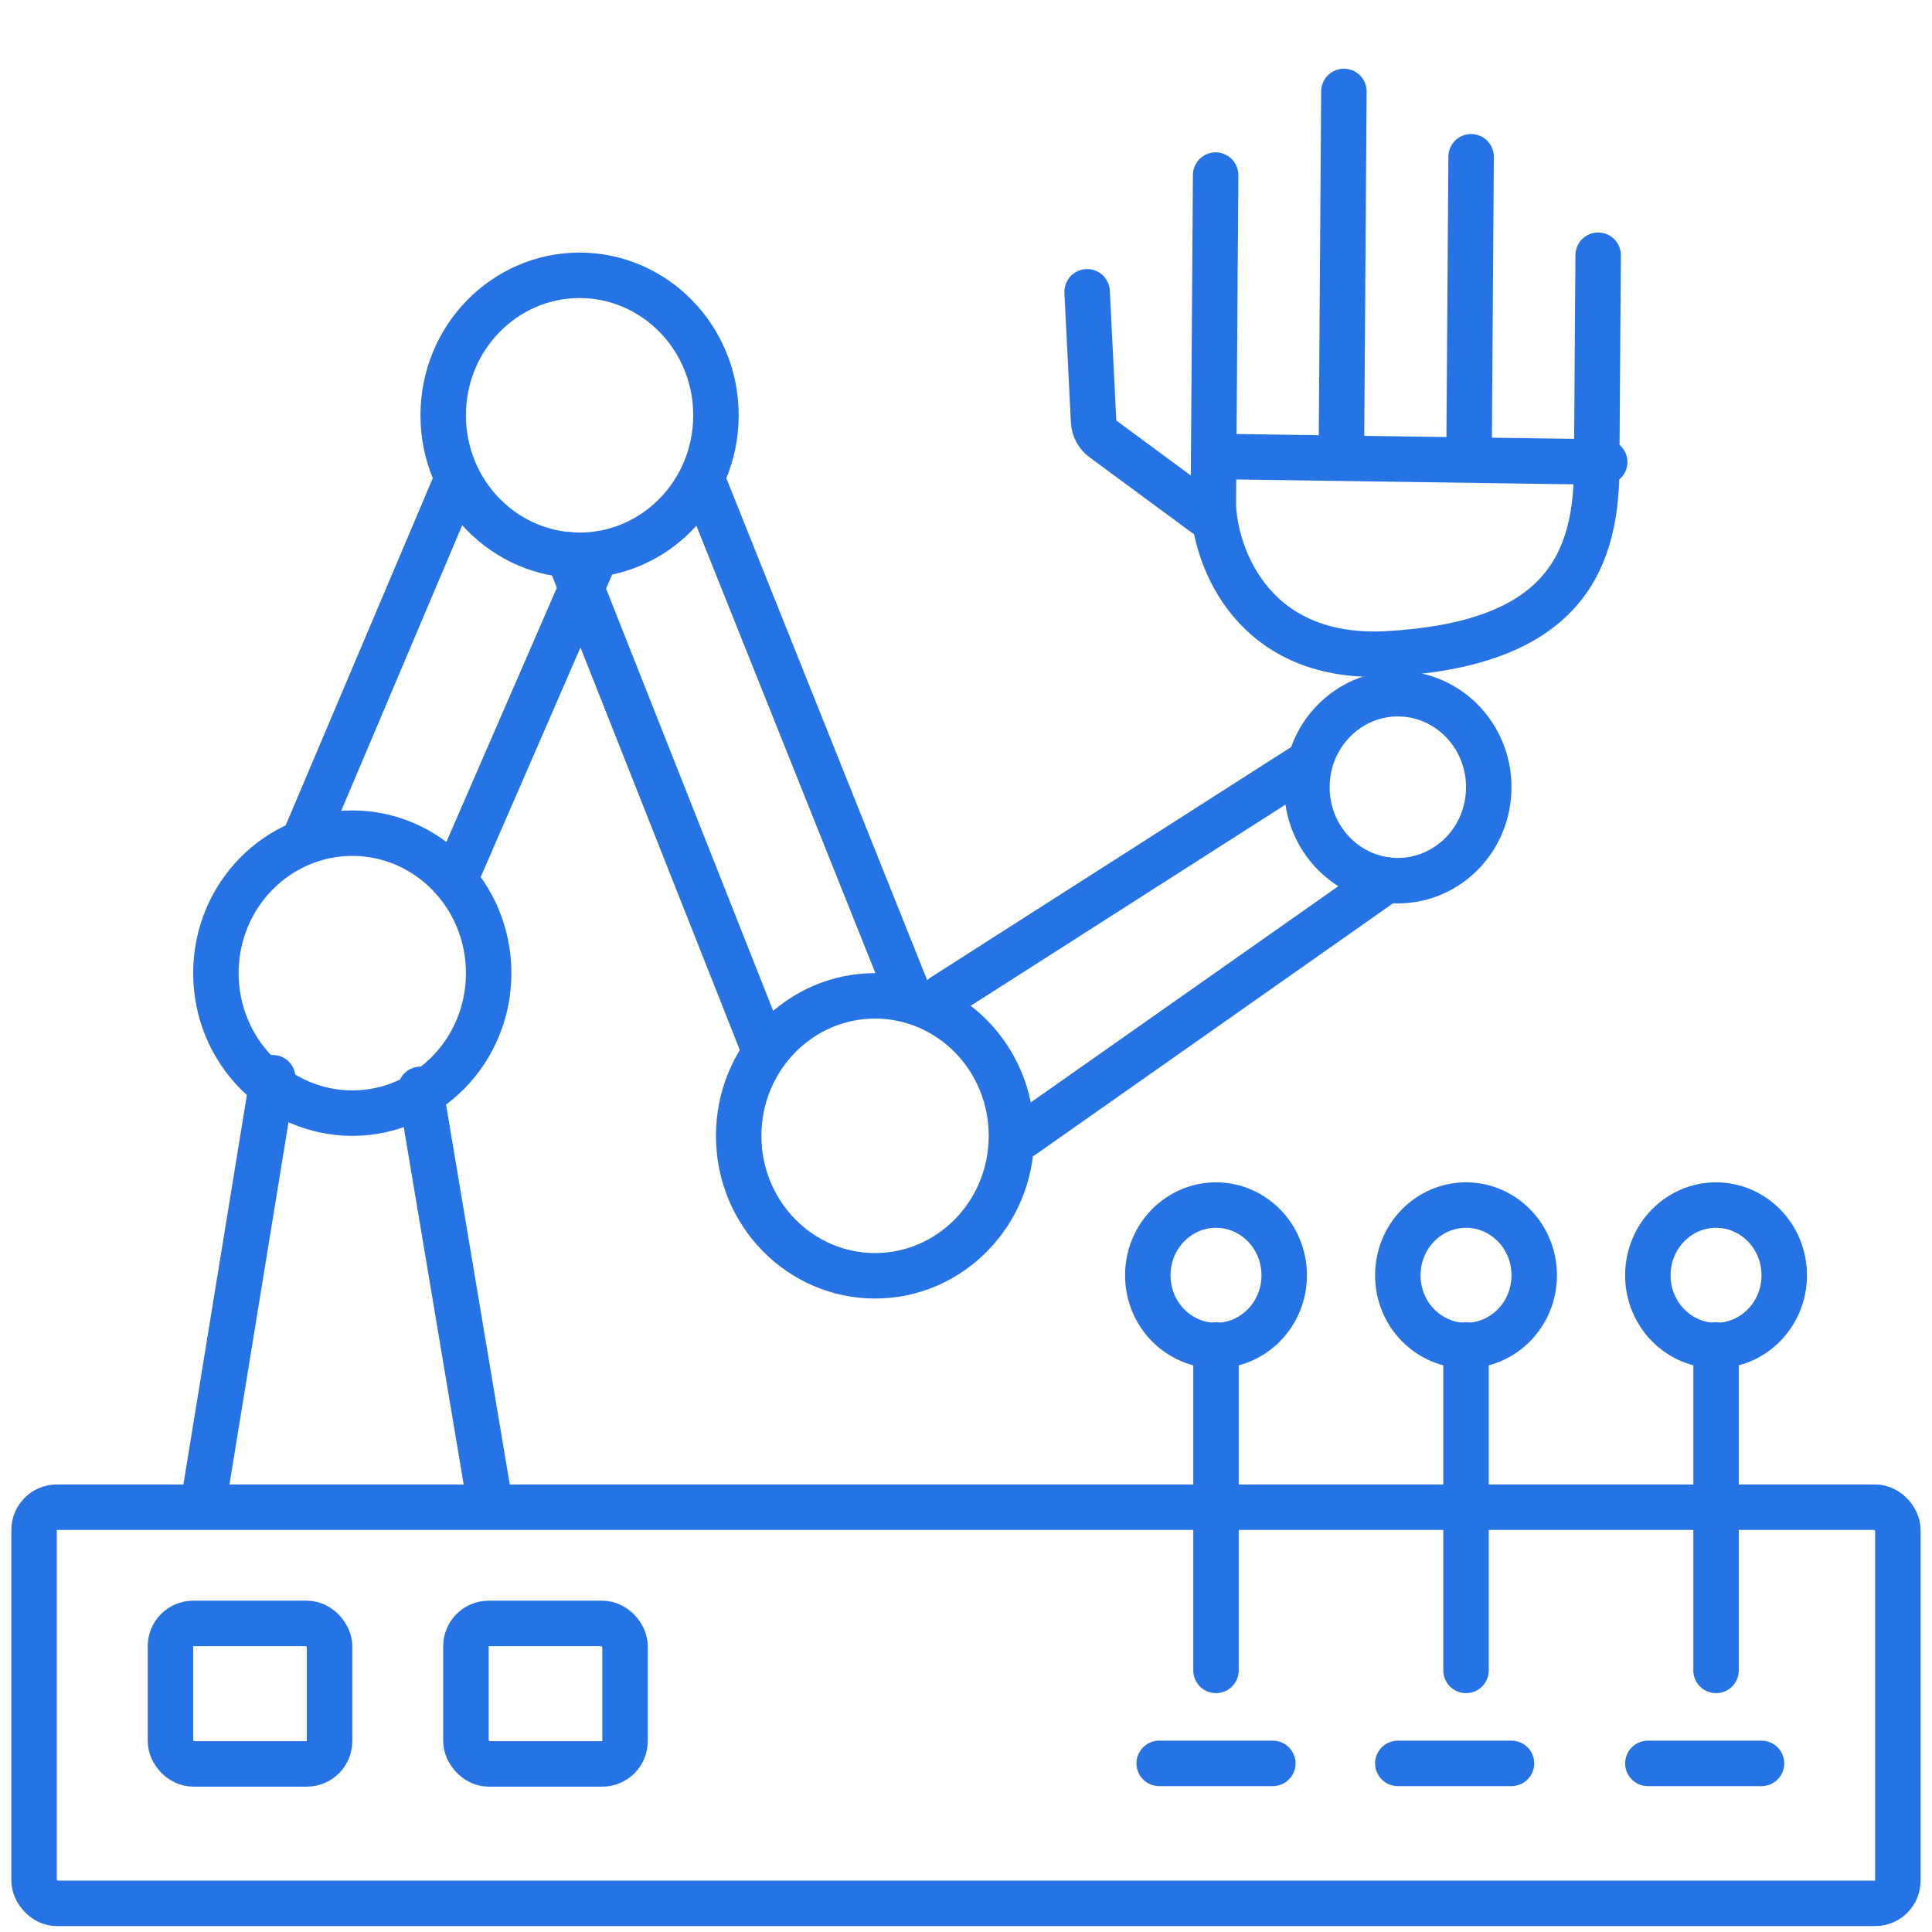 <svg width="85" height="85" viewBox="0 0 85 85" fill="none" xmlns="http://www.w3.org/2000/svg">
<path d="M11.999 47.415L8.999 65.822" stroke="#2673E5" stroke-width="2" stroke-linecap="round" stroke-linejoin="round"/>
<path d="M18.499 47.927L21.499 65.822" stroke="#2673E5" stroke-width="2" stroke-linecap="round" stroke-linejoin="round"/>
<rect x="1.499" y="66.311" width="82" height="17.429" rx="1" stroke="#2673E5" stroke-width="2"/>
<rect x="7.499" y="71.424" width="7" height="6.181" rx="1" stroke="#2673E5" stroke-width="2"/>
<rect x="20.499" y="71.424" width="7" height="6.181" rx="1" stroke="#2673E5" stroke-width="2"/>
<path d="M21.499 42.814C21.499 46.237 18.792 48.973 15.499 48.973C12.206 48.973 9.499 46.237 9.499 42.814C9.499 39.392 12.206 36.656 15.499 36.656C18.792 36.656 21.499 39.392 21.499 42.814Z" stroke="#2673E5" stroke-width="2"/>
<path d="M31.499 18.271C31.499 21.694 28.792 24.43 25.499 24.43C22.206 24.43 19.499 21.694 19.499 18.271C19.499 14.849 22.206 12.113 25.499 12.113C28.792 12.113 31.499 14.849 31.499 18.271Z" stroke="#2673E5" stroke-width="2"/>
<path d="M44.499 49.972C44.499 53.394 41.792 56.13 38.499 56.13C35.206 56.13 32.499 53.394 32.499 49.972C32.499 46.549 35.206 43.813 38.499 43.813C41.792 43.813 44.499 46.549 44.499 49.972Z" stroke="#2673E5" stroke-width="2"/>
<path d="M65.499 34.633C65.499 36.926 63.687 38.746 61.499 38.746C59.311 38.746 57.499 36.926 57.499 34.633C57.499 32.341 59.311 30.52 61.499 30.52C63.687 30.52 65.499 32.341 65.499 34.633Z" stroke="#2673E5" stroke-width="2"/>
<path d="M56.499 56.108C56.499 57.836 55.135 59.198 53.499 59.198C51.863 59.198 50.499 57.836 50.499 56.108C50.499 54.38 51.863 53.018 53.499 53.018C55.135 53.018 56.499 54.38 56.499 56.108Z" stroke="#2673E5" stroke-width="2"/>
<path d="M67.499 56.108C67.499 57.836 66.135 59.198 64.499 59.198C62.863 59.198 61.499 57.836 61.499 56.108C61.499 54.38 62.863 53.018 64.499 53.018C66.135 53.018 67.499 54.38 67.499 56.108Z" stroke="#2673E5" stroke-width="2"/>
<path d="M78.499 56.108C78.499 57.836 77.135 59.198 75.499 59.198C73.863 59.198 72.499 57.836 72.499 56.108C72.499 54.38 73.863 53.018 75.499 53.018C77.135 53.018 78.499 54.38 78.499 56.108Z" stroke="#2673E5" stroke-width="2"/>
<path d="M19.999 21.339L13.499 36.678" stroke="#2673E5" stroke-width="2" stroke-linecap="round" stroke-linejoin="round"/>
<path d="M25.999 24.918L19.999 38.723" stroke="#2673E5" stroke-width="2" stroke-linecap="round" stroke-linejoin="round"/>
<path d="M30.999 21.339L39.999 43.836" stroke="#2673E5" stroke-width="2" stroke-linecap="round" stroke-linejoin="round"/>
<path d="M24.999 24.406L33.499 45.881" stroke="#2673E5" stroke-width="2" stroke-linecap="round" stroke-linejoin="round"/>
<path d="M41.499 43.836L57.499 33.61" stroke="#2673E5" stroke-width="2" stroke-linecap="round" stroke-linejoin="round"/>
<path d="M44.999 49.971L60.999 38.723" stroke="#2673E5" stroke-width="2" stroke-linecap="round" stroke-linejoin="round"/>
<path d="M53.499 59.175V73.491" stroke="#2673E5" stroke-width="2" stroke-linecap="round" stroke-linejoin="round"/>
<path d="M64.499 59.175V73.491" stroke="#2673E5" stroke-width="2" stroke-linecap="round" stroke-linejoin="round"/>
<path d="M75.499 59.175V73.491" stroke="#2673E5" stroke-width="2" stroke-linecap="round" stroke-linejoin="round"/>
<path d="M50.999 77.582H55.999" stroke="#2673E5" stroke-width="2" stroke-linecap="round" stroke-linejoin="round"/>
<path d="M61.499 77.582H66.499" stroke="#2673E5" stroke-width="2" stroke-linecap="round" stroke-linejoin="round"/>
<path d="M53.483 7.703L53.382 22.265C53.483 24.57 55.16 29.097 61.061 28.765C68.437 28.351 70.215 25.063 70.246 20.694C70.27 17.199 70.3 12.928 70.312 11.229" stroke="#2673E5" stroke-width="2" stroke-linecap="round" stroke-linejoin="round"/>
<path d="M47.829 12.838L48.113 18.533C48.128 18.843 48.28 19.13 48.524 19.31L53.028 22.631" stroke="#2673E5" stroke-width="2" stroke-linecap="round" stroke-linejoin="round"/>
<path d="M53.398 20.081L70.6 20.328" stroke="#2673E5" stroke-width="2" stroke-linecap="round" stroke-linejoin="round"/>
<path d="M59.126 4.023L59.015 20.041" stroke="#2673E5" stroke-width="2" stroke-linecap="round" stroke-linejoin="round"/>
<path d="M64.723 6.897L64.632 20.003" stroke="#2673E5" stroke-width="2" stroke-linecap="round" stroke-linejoin="round"/>
<path d="M72.499 77.582H77.499" stroke="#2673E5" stroke-width="2" stroke-linecap="round" stroke-linejoin="round"/>
</svg>
